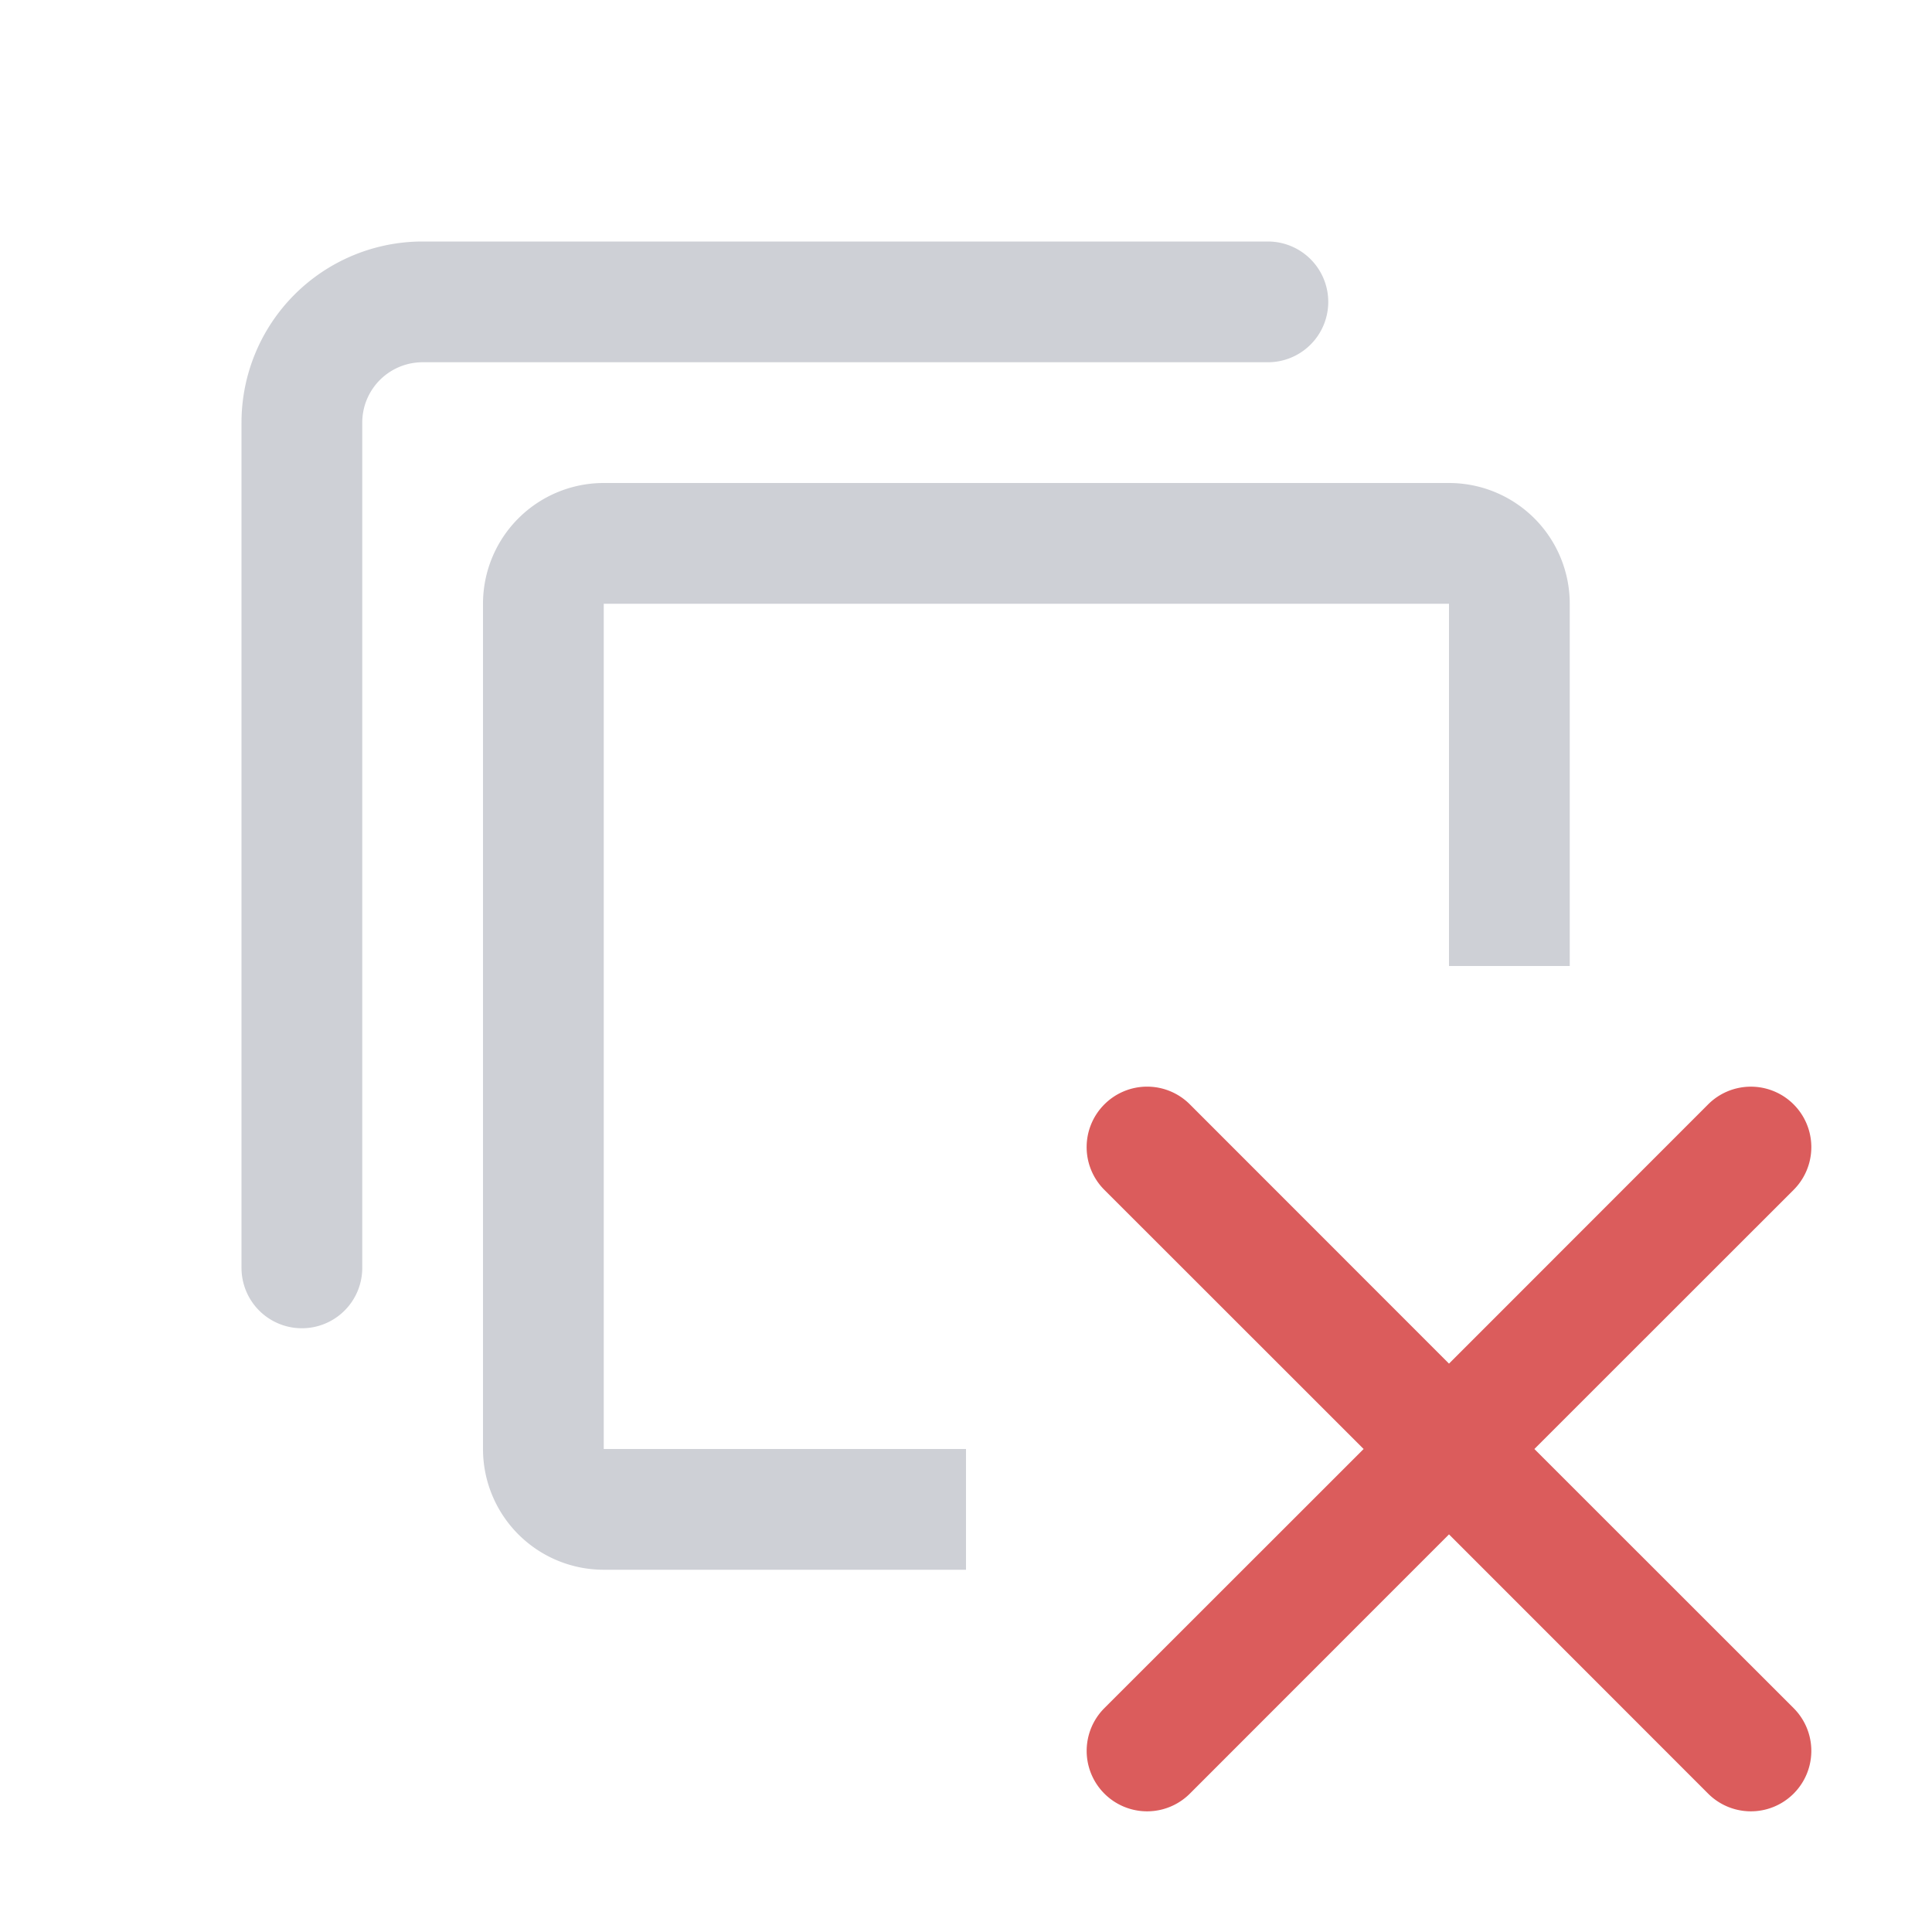 <svg width="16" height="16" viewBox="0 0 16 16" fill="none" xmlns="http://www.w3.org/2000/svg"><path fill-rule="evenodd" clip-rule="evenodd" d="M5 5h7v3h1V5a1 1 0 0 0-1-1H5a1 1 0 0 0-1 1v7a1 1 0 0 0 1 1h3v-1H5V5z" fill="#CED0D6"/><path d="M2.5 10.5v-7a1 1 0 0 1 1-1h7" stroke="#CED0D6" stroke-linecap="round"/><path fill-rule="evenodd" clip-rule="evenodd" d="M9.146 9.146a.5.5 0 0 1 .708 0L12 11.293l2.146-2.147a.5.5 0 0 1 .708.708L12.707 12l2.147 2.146a.5.5 0 0 1-.708.708L12 12.707l-2.146 2.147a.5.5 0 0 1-.708-.708L11.293 12 9.146 9.854a.5.5 0 0 1 0-.708z" fill="#DB5C5C"/></svg>